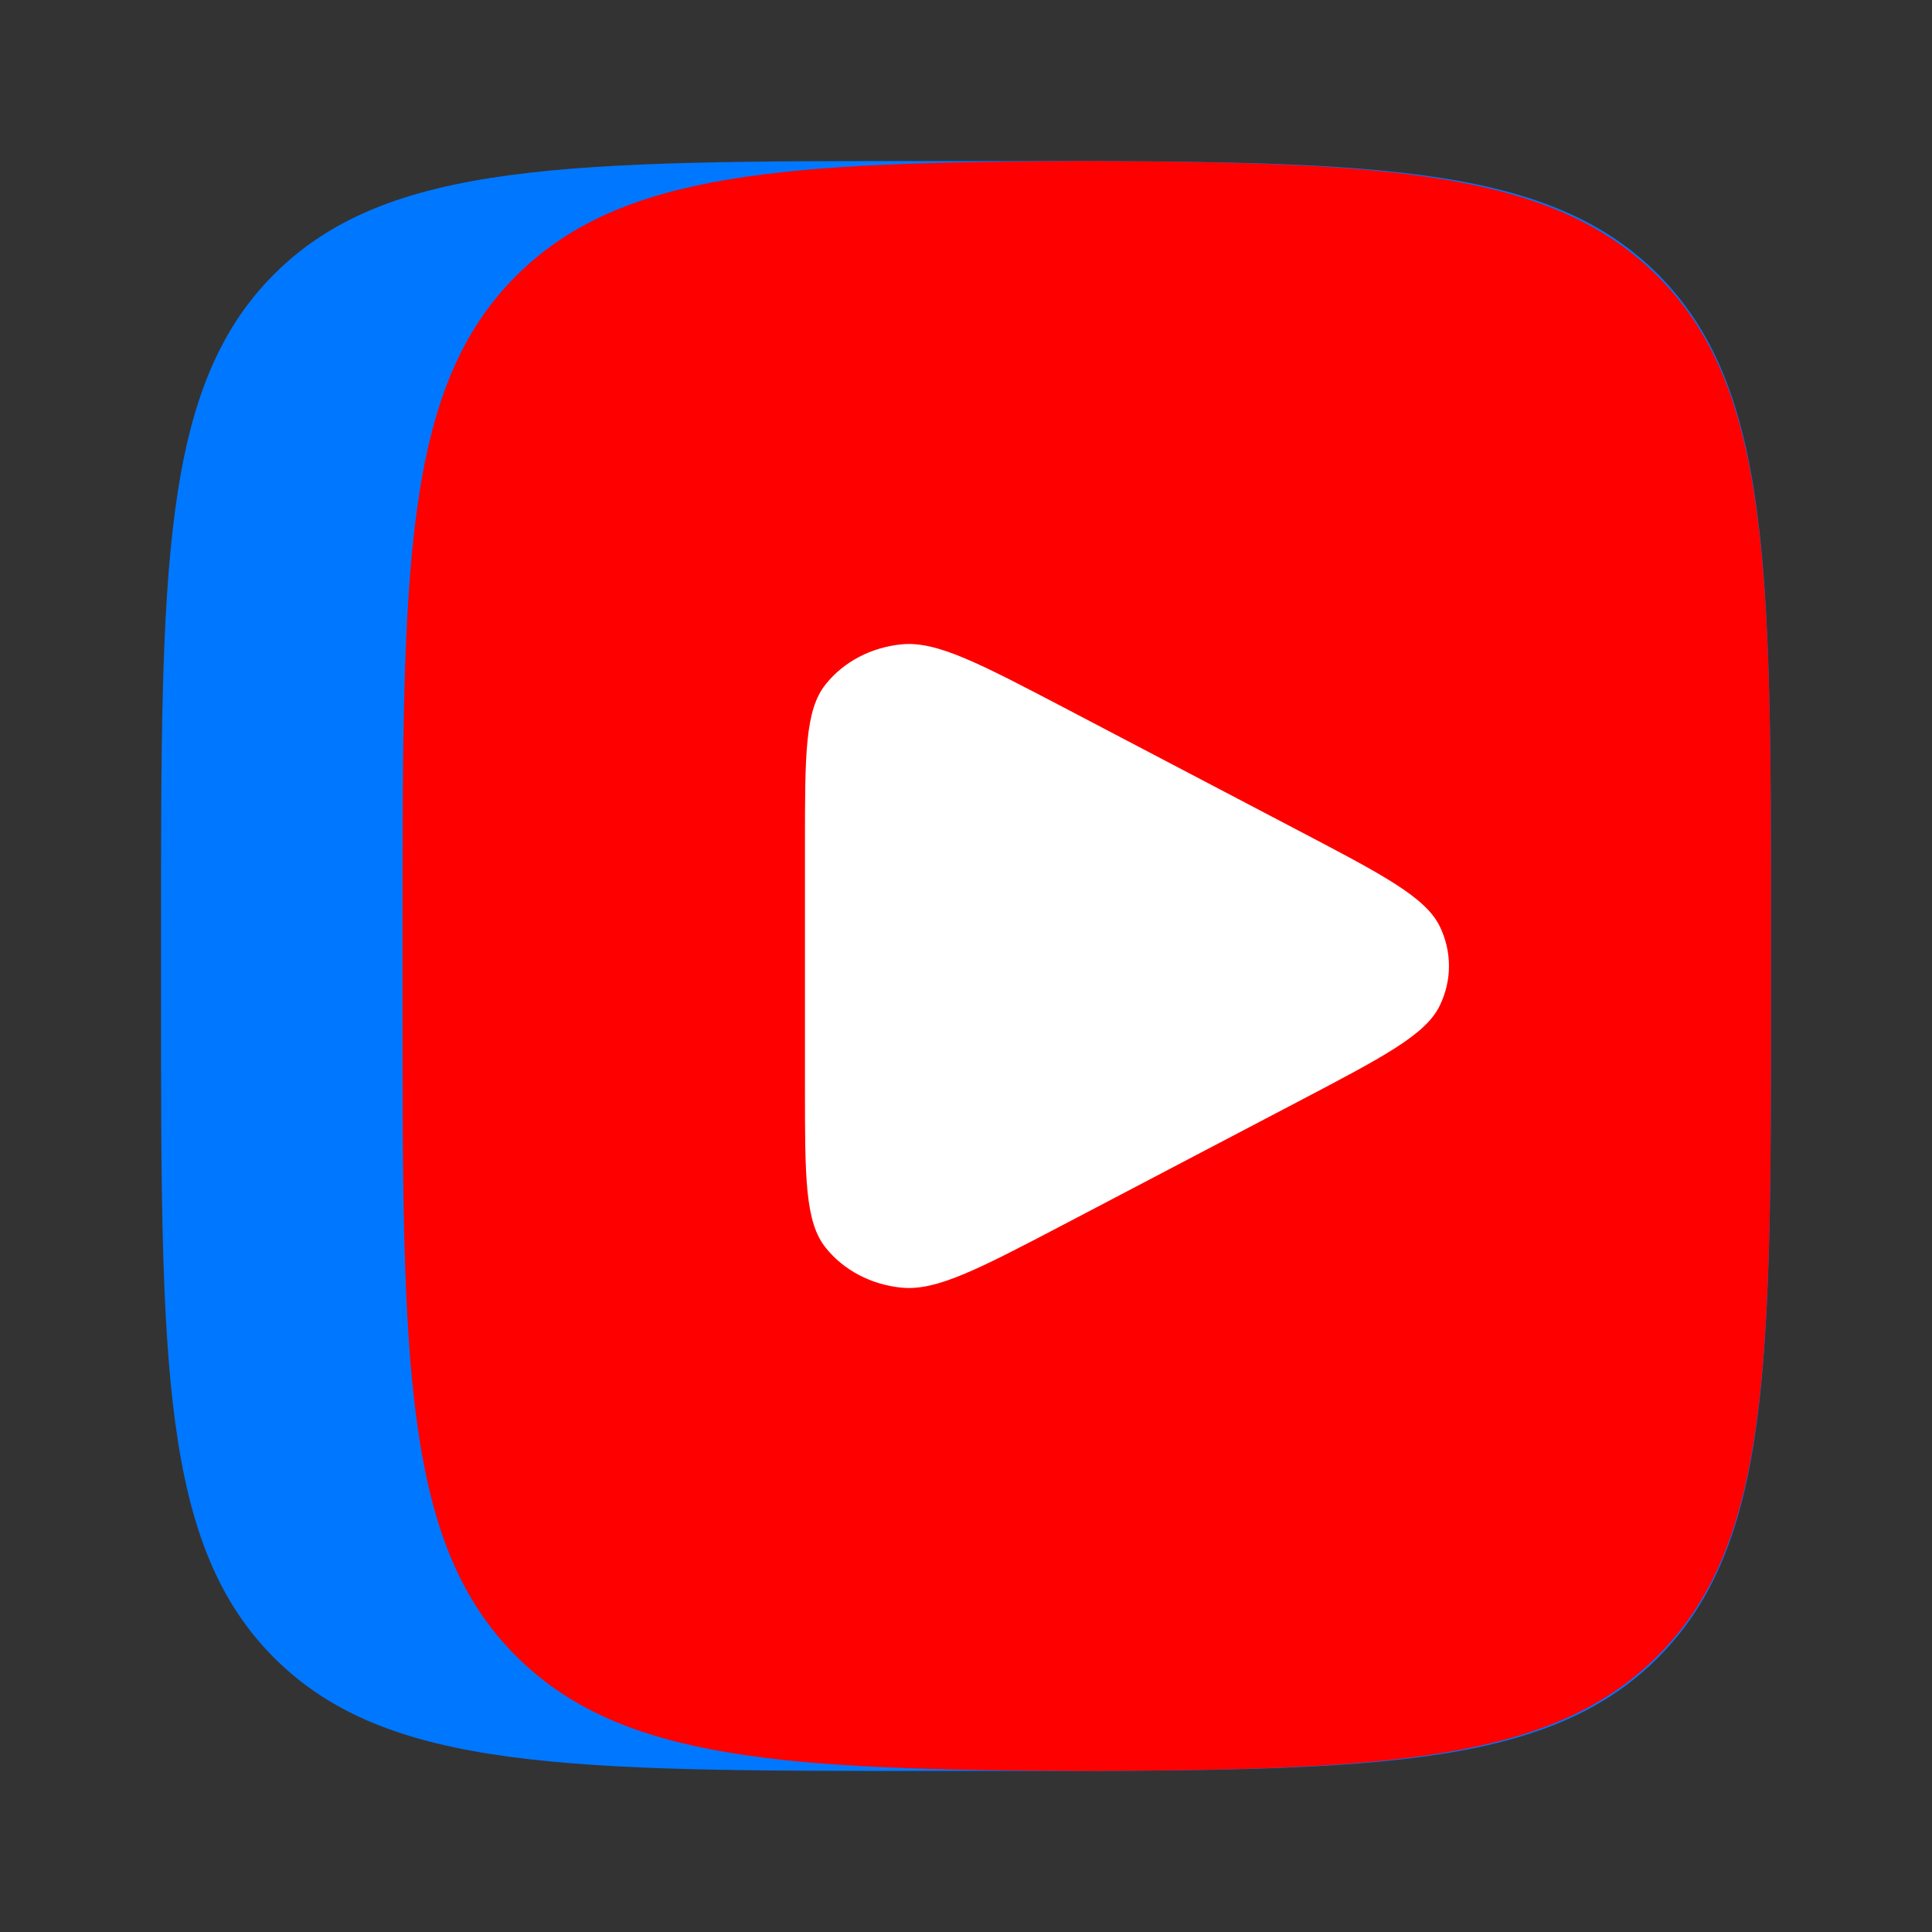 <svg width="20" height="20" viewBox="0 0 20 20" fill="none" xmlns="http://www.w3.org/2000/svg">
<rect x="0" y="0" width="20" height="20" fill="#333333" stroke="none"/>
<path d="M1.667 9.667C1.667 5.895 1.667 4.01 2.838 2.838C4.01 1.667 5.895 1.667 9.667 1.667H10.333C14.105 1.667 15.99 1.667 17.162 2.838C18.333 4.01 18.333 5.895 18.333 9.667V10.333C18.333 14.105 18.333 15.99 17.162 17.162C15.99 18.333 14.105 18.333 10.333 18.333H9.667C5.895 18.333 4.01 18.333 2.838 17.162C1.667 15.99 1.667 14.105 1.667 10.333V9.667Z" fill="#0077FF"/>
<path d="M11.25 1.667C8.11 1.677 6.439 1.78 5.362 2.837C4.167 4.009 4.167 5.894 4.167 9.667V10.333C4.167 14.106 4.167 15.991 5.362 17.163C6.439 18.22 8.11 18.323 11.25 18.333C14.39 18.323 16.061 18.22 17.138 17.163C18.333 15.991 18.333 14.106 18.333 10.333V9.667C18.333 5.894 18.333 4.009 17.138 2.837C16.061 1.782 14.39 1.678 11.25 1.667Z" fill="#FF0000"/>
<path d="M13.434 8.594C14.316 9.056 14.755 9.287 14.903 9.587C15.032 9.85 15.032 10.15 14.903 10.413C14.755 10.715 14.314 10.944 13.434 11.406L11.02 12.672C10.137 13.134 9.698 13.365 9.336 13.33C9.02 13.3 8.734 13.15 8.548 12.917C8.333 12.65 8.333 12.188 8.333 11.265V8.735C8.333 7.811 8.333 7.349 8.548 7.083C8.734 6.85 9.02 6.7 9.336 6.67C9.697 6.635 10.137 6.866 11.02 7.328L13.434 8.594Z" fill="white"/>
</svg>
